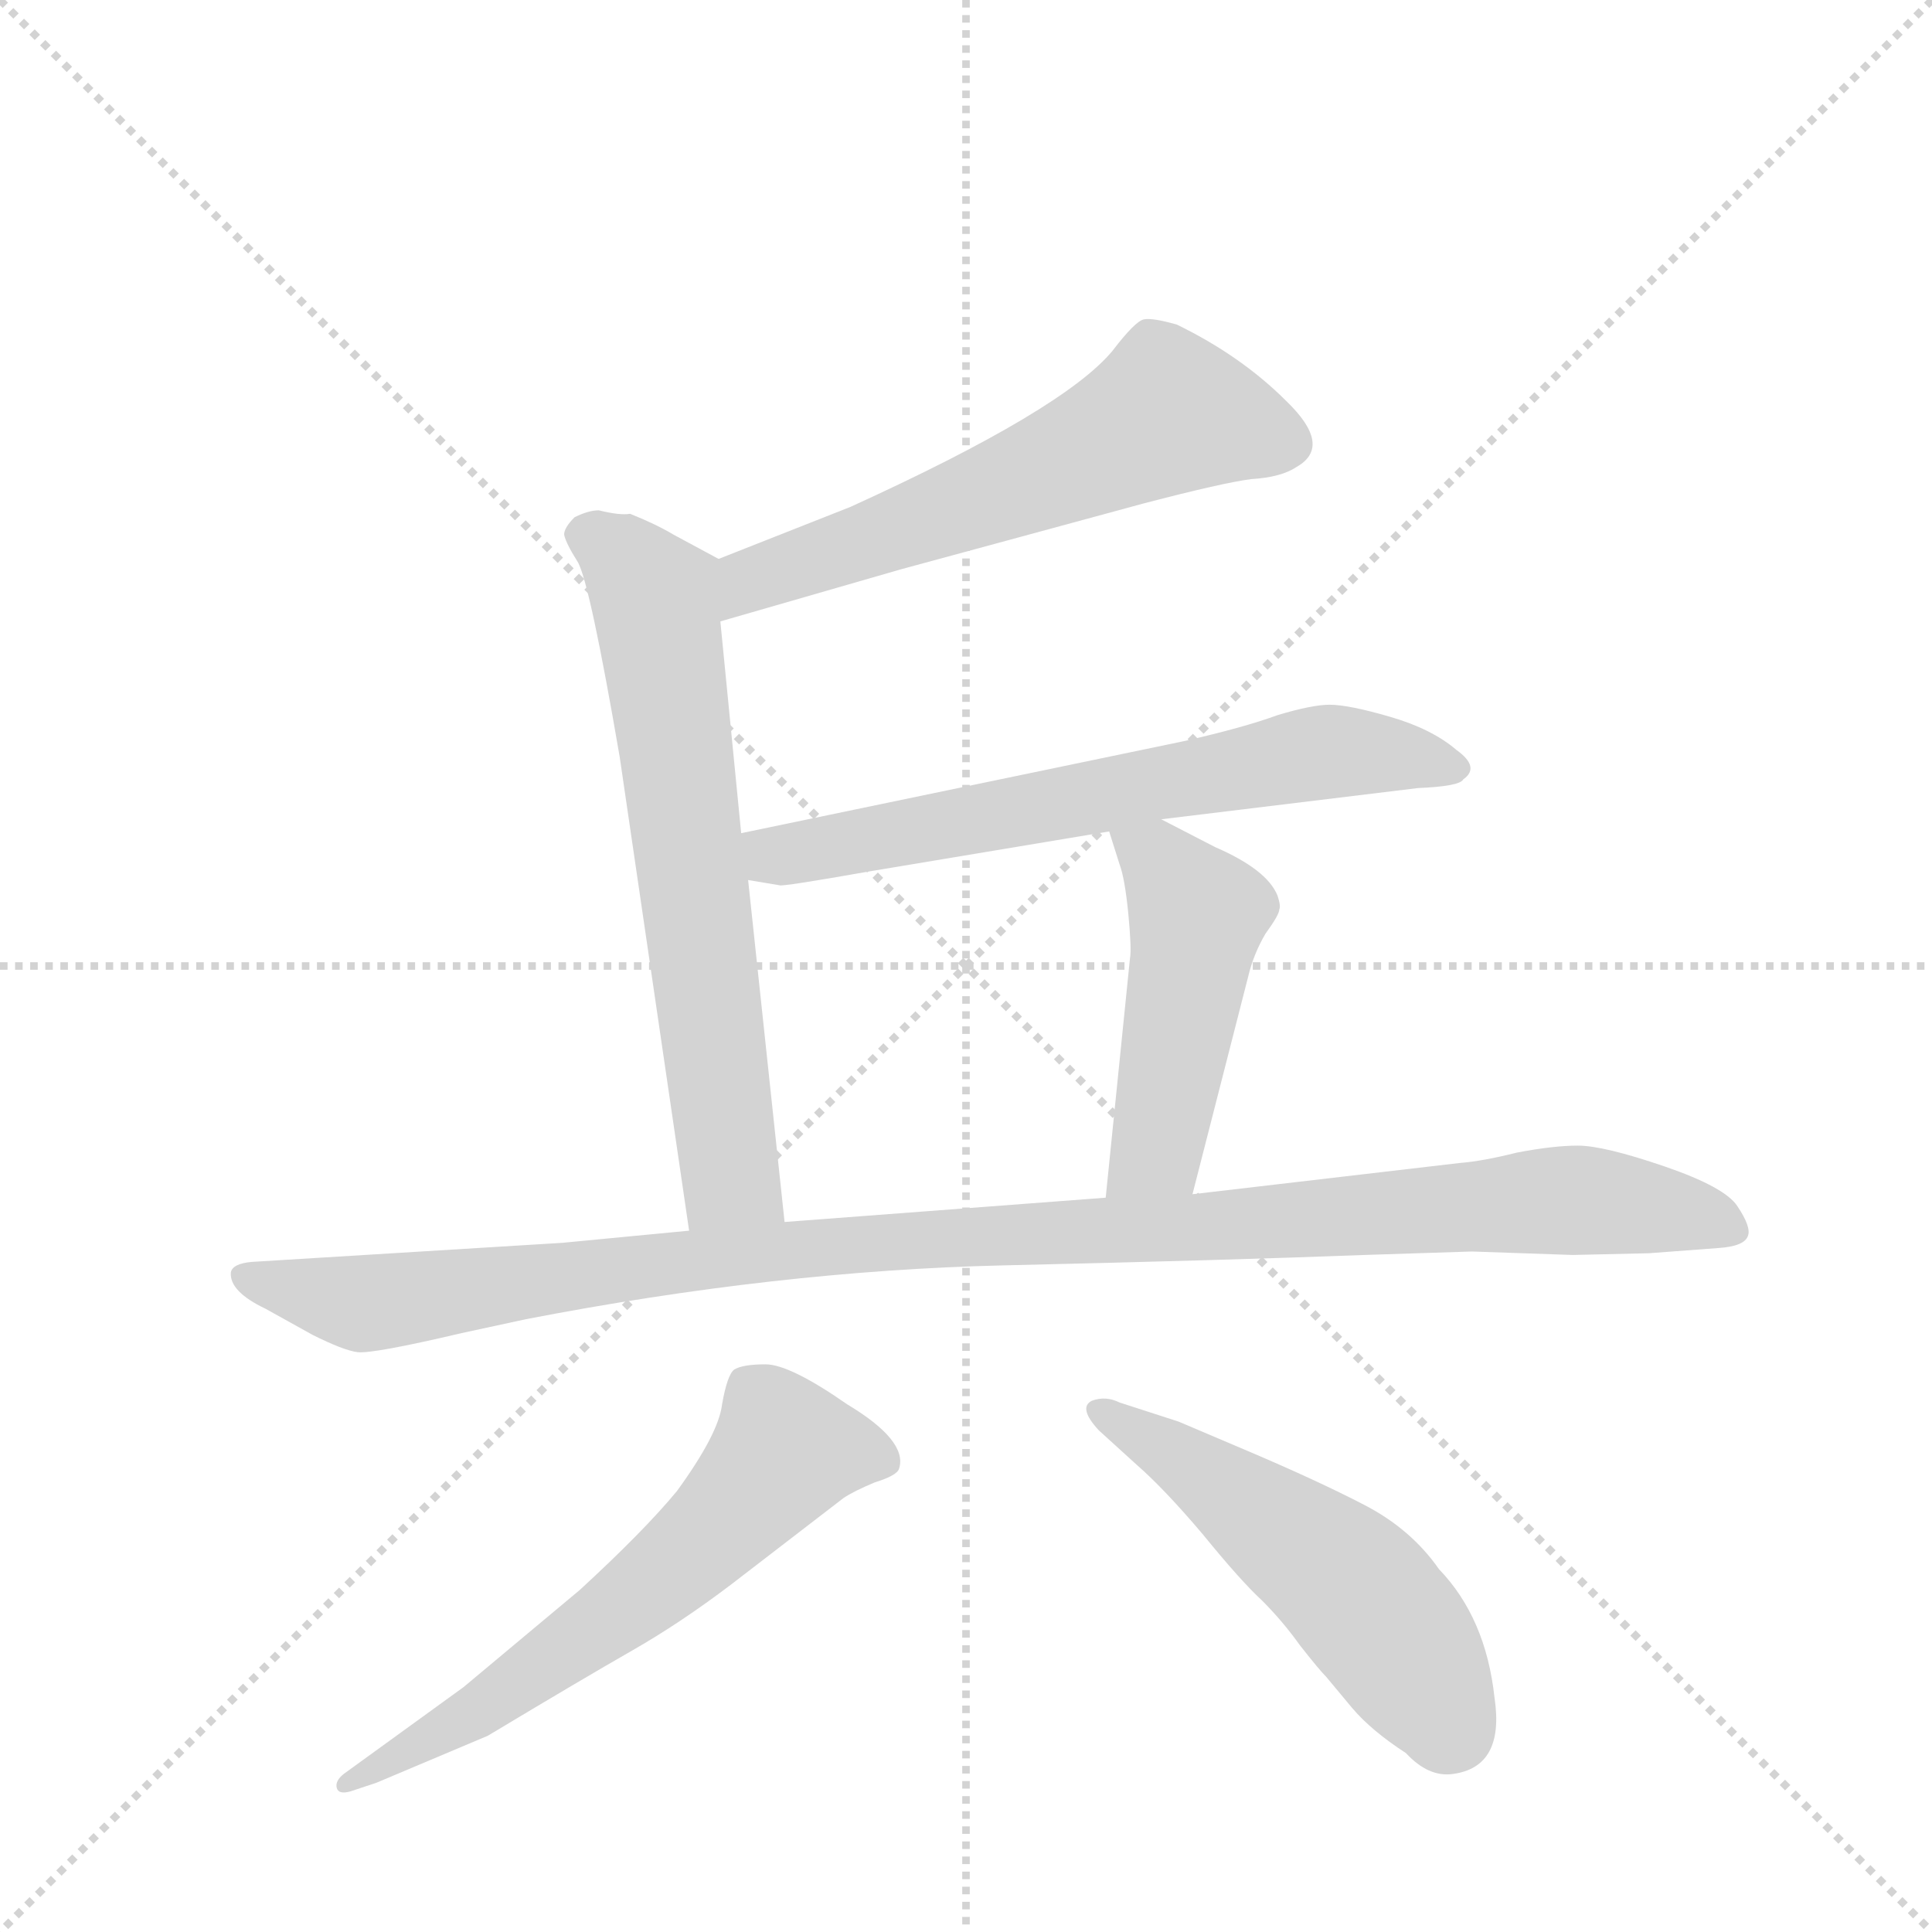 <svg version="1.1" viewBox="0 0 1024 1024" xmlns="http://www.w3.org/2000/svg">
  <g stroke="lightgray" stroke-dasharray="1,1" stroke-width="1" transform="scale(4, 4)">
    <line x1="0" y1="0" x2="256" y2="256"></line>
    <line x1="256" y1="0" x2="0" y2="256"></line>
    <line x1="128" y1="0" x2="128" y2="256"></line>
    <line x1="0" y1="128" x2="256" y2="128"></line>
  </g>
  <g transform="scale(0.92, -0.92) translate(60, -900)">
    <style type="text/css">
      
        @keyframes keyframes0 {
          from {
            stroke: blue;
            stroke-dashoffset: 606;
            stroke-width: 128;
          }
          66% {
            animation-timing-function: step-end;
            stroke: blue;
            stroke-dashoffset: 0;
            stroke-width: 128;
          }
          to {
            stroke: black;
            stroke-width: 1024;
          }
        }
        #make-me-a-hanzi-animation-0 {
          animation: keyframes0 0.743s both;
          animation-delay: 0s;
          animation-timing-function: linear;
        }
      
        @keyframes keyframes1 {
          from {
            stroke: blue;
            stroke-dashoffset: 678;
            stroke-width: 128;
          }
          69% {
            animation-timing-function: step-end;
            stroke: blue;
            stroke-dashoffset: 0;
            stroke-width: 128;
          }
          to {
            stroke: black;
            stroke-width: 1024;
          }
        }
        #make-me-a-hanzi-animation-1 {
          animation: keyframes1 0.802s both;
          animation-delay: 0.743s;
          animation-timing-function: linear;
        }
      
        @keyframes keyframes2 {
          from {
            stroke: blue;
            stroke-dashoffset: 666;
            stroke-width: 128;
          }
          68% {
            animation-timing-function: step-end;
            stroke: blue;
            stroke-dashoffset: 0;
            stroke-width: 128;
          }
          to {
            stroke: black;
            stroke-width: 1024;
          }
        }
        #make-me-a-hanzi-animation-2 {
          animation: keyframes2 0.792s both;
          animation-delay: 1.545s;
          animation-timing-function: linear;
        }
      
        @keyframes keyframes3 {
          from {
            stroke: blue;
            stroke-dashoffset: 487;
            stroke-width: 128;
          }
          61% {
            animation-timing-function: step-end;
            stroke: blue;
            stroke-dashoffset: 0;
            stroke-width: 128;
          }
          to {
            stroke: black;
            stroke-width: 1024;
          }
        }
        #make-me-a-hanzi-animation-3 {
          animation: keyframes3 0.646s both;
          animation-delay: 2.337s;
          animation-timing-function: linear;
        }
      
        @keyframes keyframes4 {
          from {
            stroke: blue;
            stroke-dashoffset: 1121;
            stroke-width: 128;
          }
          78% {
            animation-timing-function: step-end;
            stroke: blue;
            stroke-dashoffset: 0;
            stroke-width: 128;
          }
          to {
            stroke: black;
            stroke-width: 1024;
          }
        }
        #make-me-a-hanzi-animation-4 {
          animation: keyframes4 1.162s both;
          animation-delay: 2.983s;
          animation-timing-function: linear;
        }
      
        @keyframes keyframes5 {
          from {
            stroke: blue;
            stroke-dashoffset: 632;
            stroke-width: 128;
          }
          67% {
            animation-timing-function: step-end;
            stroke: blue;
            stroke-dashoffset: 0;
            stroke-width: 128;
          }
          to {
            stroke: black;
            stroke-width: 1024;
          }
        }
        #make-me-a-hanzi-animation-5 {
          animation: keyframes5 0.764s both;
          animation-delay: 4.146s;
          animation-timing-function: linear;
        }
      
        @keyframes keyframes6 {
          from {
            stroke: blue;
            stroke-dashoffset: 532;
            stroke-width: 128;
          }
          63% {
            animation-timing-function: step-end;
            stroke: blue;
            stroke-dashoffset: 0;
            stroke-width: 128;
          }
          to {
            stroke: black;
            stroke-width: 1024;
          }
        }
        #make-me-a-hanzi-animation-6 {
          animation: keyframes6 0.683s both;
          animation-delay: 4.91s;
          animation-timing-function: linear;
        }
      
    </style>
    
      <path d="M 355 542 L 459 572 L 599 610 Q 645 622 661 624 Q 678 625 687 631 Q 708 643 681 669 Q 655 695 618 713 Q 604 717 599 716 Q 594 715 581 698 Q 553 664 430 608 L 354 578 C 326 567 326 534 355 542 Z" fill="lightgray"></path>
    
      <path d="M 285 606 Q 279 606 271 602 Q 265 596 265 592 Q 266 587 273 576 Q 280 563 297 464 L 337 191 C 341 161 395 166 392 196 L 371 393 L 367 420 L 355 542 C 352 572 357 577 354 578 L 328 592 Q 318 598 303 604 Q 297 603 285 606 Z" fill="lightgray"></path>
    
      <path d="M 609 428 L 757 446 Q 781 447 783 451 Q 793 458 779 468 Q 765 480 741 487 Q 717 494 706 494 Q 696 494 676 488 Q 657 481 622 473 L 367 420 C 338 414 341 398 371 393 L 389 390 Q 390 389 441 398 L 579 421 L 609 428 Z" fill="lightgray"></path>
    
      <path d="M 627 212 L 659 337 Q 662 350 669 362 Q 677 373 677 376 Q 678 378 676 384 Q 670 399 640 412 L 609 428 C 582 442 571 448 579 421 L 585 402 Q 588 394 590 374 Q 592 353 591 348 L 577 210 C 574 180 620 183 627 212 Z" fill="lightgray"></path>
    
      <path d="M 337 191 L 264 184 L 85 173 Q 74 172 73 167 Q 72 156 93 146 L 120 131 Q 138 122 146 121 Q 155 120 206 132 L 243 140 Q 388 168 518 171 Q 648 174 726 177 L 788 179 L 846 177 L 890 178 L 930 181 Q 945 182 947 188 Q 949 193 941 205 Q 934 216 899 228 Q 864 240 849 240 Q 835 240 814 236 Q 794 231 781 230 L 627 212 L 577 210 L 392 196 L 337 191 Z" fill="lightgray"></path>
    
      <path d="M 142 -132 L 157 -127 L 221 -100 Q 276 -67 304 -51 Q 332 -35 361 -13 L 426 37 Q 432 41 444 46 Q 457 50 458 54 Q 463 70 428 91 Q 395 114 381 114 Q 368 114 363 111 Q 359 108 356 91 Q 354 74 330 41 Q 311 18 274 -16 L 207 -72 L 138 -122 Q 133 -126 134 -130 Q 135 -134 142 -132 Z" fill="lightgray"></path>
    
      <path d="M 573 76 L 595 56 Q 611 42 633 16 Q 655 -11 667 -22 Q 679 -34 689 -48 Q 700 -62 704 -66 L 719 -84 Q 730 -97 750 -110 Q 763 -124 777 -122 Q 807 -118 801 -78 Q 796 -32 769 -4 Q 753 19 726 33 Q 699 47 659 64 L 619 81 L 585 92 Q 577 96 569 93 Q 561 89 573 76 Z" fill="lightgray"></path>
    
    
      <clipPath id="make-me-a-hanzi-clip-0">
        <path d="M 355 542 L 459 572 L 599 610 Q 645 622 661 624 Q 678 625 687 631 Q 708 643 681 669 Q 655 695 618 713 Q 604 717 599 716 Q 594 715 581 698 Q 553 664 430 608 L 354 578 C 326 567 326 534 355 542 Z"></path>
      </clipPath>
      <path clip-path="url(#make-me-a-hanzi-clip-0)" d="M 681 645 L 613 662 L 501 611 L 380 569 L 361 548" fill="none" id="make-me-a-hanzi-animation-0" stroke-dasharray="478 956" stroke-linecap="round"></path>
    
      <clipPath id="make-me-a-hanzi-clip-1">
        <path d="M 285 606 Q 279 606 271 602 Q 265 596 265 592 Q 266 587 273 576 Q 280 563 297 464 L 337 191 C 341 161 395 166 392 196 L 371 393 L 367 420 L 355 542 C 352 572 357 577 354 578 L 328 592 Q 318 598 303 604 Q 297 603 285 606 Z"></path>
      </clipPath>
      <path clip-path="url(#make-me-a-hanzi-clip-1)" d="M 276 592 L 299 579 L 317 556 L 361 222 L 384 203" fill="none" id="make-me-a-hanzi-animation-1" stroke-dasharray="550 1100" stroke-linecap="round"></path>
    
      <clipPath id="make-me-a-hanzi-clip-2">
        <path d="M 609 428 L 757 446 Q 781 447 783 451 Q 793 458 779 468 Q 765 480 741 487 Q 717 494 706 494 Q 696 494 676 488 Q 657 481 622 473 L 367 420 C 338 414 341 398 371 393 L 389 390 Q 390 389 441 398 L 579 421 L 609 428 Z"></path>
      </clipPath>
      <path clip-path="url(#make-me-a-hanzi-clip-2)" d="M 376 414 L 385 407 L 427 412 L 708 467 L 778 459" fill="none" id="make-me-a-hanzi-animation-2" stroke-dasharray="538 1076" stroke-linecap="round"></path>
    
      <clipPath id="make-me-a-hanzi-clip-3">
        <path d="M 627 212 L 659 337 Q 662 350 669 362 Q 677 373 677 376 Q 678 378 676 384 Q 670 399 640 412 L 609 428 C 582 442 571 448 579 421 L 585 402 Q 588 394 590 374 Q 592 353 591 348 L 577 210 C 574 180 620 183 627 212 Z"></path>
      </clipPath>
      <path clip-path="url(#make-me-a-hanzi-clip-3)" d="M 588 418 L 605 407 L 630 373 L 606 237 L 583 217" fill="none" id="make-me-a-hanzi-animation-3" stroke-dasharray="359 718" stroke-linecap="round"></path>
    
      <clipPath id="make-me-a-hanzi-clip-4">
        <path d="M 337 191 L 264 184 L 85 173 Q 74 172 73 167 Q 72 156 93 146 L 120 131 Q 138 122 146 121 Q 155 120 206 132 L 243 140 Q 388 168 518 171 Q 648 174 726 177 L 788 179 L 846 177 L 890 178 L 930 181 Q 945 182 947 188 Q 949 193 941 205 Q 934 216 899 228 Q 864 240 849 240 Q 835 240 814 236 Q 794 231 781 230 L 627 212 L 577 210 L 392 196 L 337 191 Z"></path>
      </clipPath>
      <path clip-path="url(#make-me-a-hanzi-clip-4)" d="M 82 164 L 148 149 L 447 185 L 845 209 L 917 200 L 940 191" fill="none" id="make-me-a-hanzi-animation-4" stroke-dasharray="993 1986" stroke-linecap="round"></path>
    
      <clipPath id="make-me-a-hanzi-clip-5">
        <path d="M 142 -132 L 157 -127 L 221 -100 Q 276 -67 304 -51 Q 332 -35 361 -13 L 426 37 Q 432 41 444 46 Q 457 50 458 54 Q 463 70 428 91 Q 395 114 381 114 Q 368 114 363 111 Q 359 108 356 91 Q 354 74 330 41 Q 311 18 274 -16 L 207 -72 L 138 -122 Q 133 -126 134 -130 Q 135 -134 142 -132 Z"></path>
      </clipPath>
      <path clip-path="url(#make-me-a-hanzi-clip-5)" d="M 449 59 L 392 64 L 308 -20 L 221 -83 L 139 -127" fill="none" id="make-me-a-hanzi-animation-5" stroke-dasharray="504 1008" stroke-linecap="round"></path>
    
      <clipPath id="make-me-a-hanzi-clip-6">
        <path d="M 573 76 L 595 56 Q 611 42 633 16 Q 655 -11 667 -22 Q 679 -34 689 -48 Q 700 -62 704 -66 L 719 -84 Q 730 -97 750 -110 Q 763 -124 777 -122 Q 807 -118 801 -78 Q 796 -32 769 -4 Q 753 19 726 33 Q 699 47 659 64 L 619 81 L 585 92 Q 577 96 569 93 Q 561 89 573 76 Z"></path>
      </clipPath>
      <path clip-path="url(#make-me-a-hanzi-clip-6)" d="M 574 87 L 631 53 L 711 -7 L 744 -44 L 775 -96" fill="none" id="make-me-a-hanzi-animation-6" stroke-dasharray="404 808" stroke-linecap="round"></path>
    
  </g>
</svg>